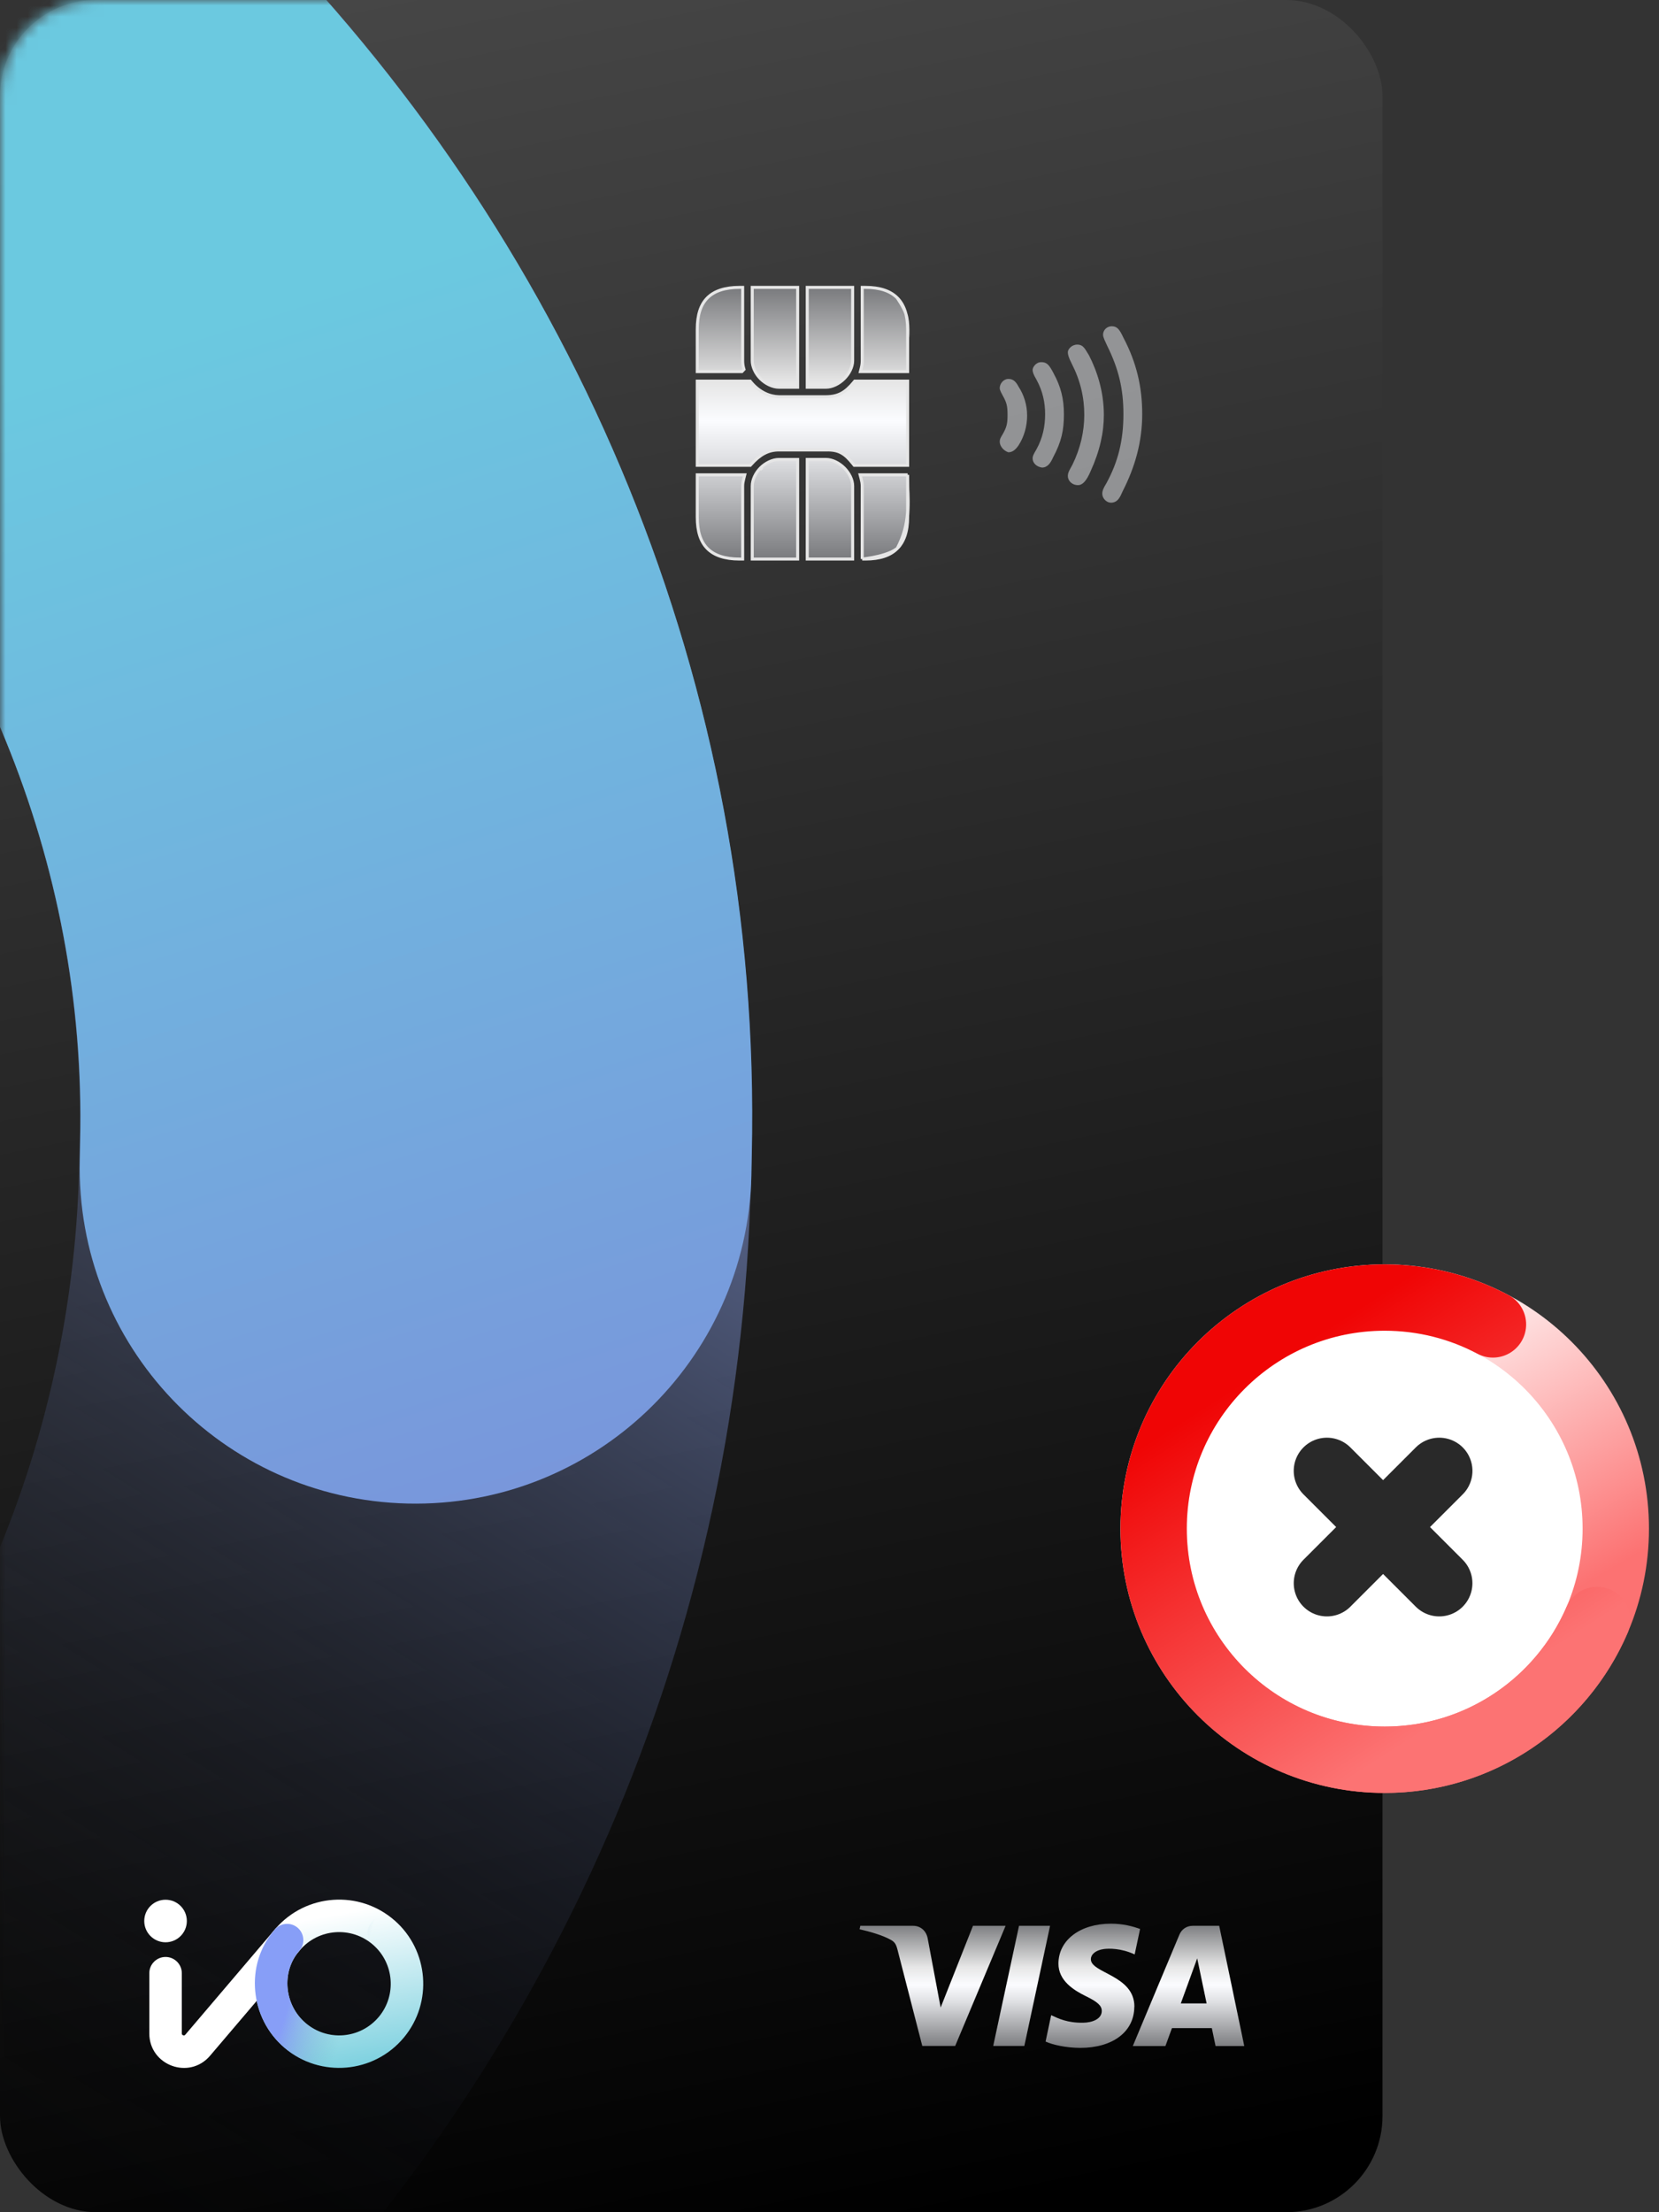 <svg width="150" height="200" viewBox="0 0 150 200" fill="none" xmlns="http://www.w3.org/2000/svg">
<rect x="0" y="0" width="150" height="200" fill="#333333" stroke="none"/>
<rect width="125" height="200" rx="8.696" fill="url(#paint0_linear_26460_78645)"/>
<mask id="mask0_26460_78645" style="mask-type:alpha" maskUnits="userSpaceOnUse" x="0" y="0" width="125" height="200">
<rect width="125" height="200" rx="8.696" fill="white"/>
</mask>
<g mask="url(#mask0_26460_78645)">
<path fill-rule="evenodd" clip-rule="evenodd" d="M7.153 105.742C7.153 105.737 7.153 105.733 7.153 105.729L7.217 103.114C7.217 103.114 7.217 103.114 7.217 103.114C8.449 52.481 -33.882 8.085 -86.918 6.749C-86.92 6.749 -86.922 6.749 -86.924 6.748C-140.734 5.411 -185.376 48.292 -186.003 102.255L-216.406 101.92L-186.003 102.259C-186.613 154.189 -145.176 197.784 -93.28 199.798L-94.477 230.137L-93.276 199.799C-39.319 201.901 5.776 159.511 7.153 105.742ZM67.837 108.538C64.915 195.543 -8.277 263.889 -95.674 260.486C-95.675 260.486 -95.676 260.486 -95.678 260.486C-180.449 257.193 -247.735 186.387 -246.74 101.586C-246.74 101.585 -246.74 101.583 -246.74 101.582C-245.717 13.671 -172.967 -56.15 -85.367 -53.966L-85.361 -53.966C-0.056 -51.822 69.91 19.154 67.945 104.361C67.938 104.929 67.927 105.497 67.914 106.066L67.902 106.925C67.894 107.467 67.872 108.004 67.837 108.538Z" fill="url(#paint1_linear_26460_78645)"/>
<path fill-rule="evenodd" clip-rule="evenodd" d="M-64.101 231.384C-64.762 248.143 -78.884 261.201 -95.645 260.55C-180.418 257.259 -247.706 186.452 -246.711 101.65C-246.711 101.648 -246.711 101.647 -246.711 101.645C-245.688 13.734 -172.938 -56.086 -85.338 -53.903L-85.332 -53.903C-0.027 -51.758 69.939 19.217 67.974 104.424C67.966 105.045 67.954 105.666 67.939 106.287C67.534 123.054 53.612 136.325 36.843 135.93C20.075 135.534 6.81 121.622 7.216 104.856C7.226 104.423 7.234 103.993 7.239 103.563C7.24 103.435 7.243 103.306 7.246 103.177C8.478 52.545 -33.853 8.149 -86.889 6.812C-86.891 6.812 -86.893 6.812 -86.895 6.812C-140.705 5.474 -185.347 48.356 -185.974 102.318L-216.342 101.984L-185.974 102.322C-186.584 154.253 -145.147 197.847 -93.251 199.862C-76.491 200.513 -63.44 214.626 -64.101 231.384Z" fill="url(#paint2_linear_26460_78645)"/>
</g>
<path fill-rule="evenodd" clip-rule="evenodd" d="M27.109 176.314C27.108 176.314 27.108 176.315 27.108 176.315L27.026 176.411C27.026 176.411 27.026 176.411 27.026 176.411C25.439 178.277 25.679 181.234 27.631 182.898C27.631 182.898 27.631 182.898 27.631 182.898C29.613 184.587 32.596 184.334 34.262 182.324L35.395 183.262L34.263 182.324C35.866 180.391 35.636 177.491 33.746 175.836L34.715 174.732L33.746 175.836C31.782 174.114 28.797 174.335 27.109 176.314ZM24.913 174.362C27.671 171.181 32.502 170.84 35.683 173.628C35.683 173.628 35.684 173.628 35.684 173.628C38.77 176.332 39.143 181.041 36.525 184.198C36.525 184.198 36.525 184.198 36.525 184.198C33.811 187.471 28.951 187.881 25.725 185.133L25.725 185.133C22.584 182.456 22.114 177.659 24.782 174.516C24.799 174.495 24.817 174.474 24.835 174.453L24.861 174.421C24.878 174.401 24.895 174.381 24.913 174.362Z" fill="url(#paint3_linear_26460_78645)"/>
<path fill-rule="evenodd" clip-rule="evenodd" d="M26.935 174.252C27.553 174.777 27.628 175.704 27.102 176.322L23.051 181.083L23.051 181.083L18.993 185.852L18.993 185.852L18.993 185.852C17.114 188.061 13.5 186.733 13.5 183.834V178.391C13.5 177.581 14.158 176.923 14.969 176.923C15.781 176.923 16.439 177.581 16.439 178.391V183.834C16.439 183.9 16.456 183.926 16.465 183.939C16.48 183.959 16.51 183.985 16.556 184.002C16.602 184.019 16.642 184.019 16.666 184.013C16.682 184.009 16.712 184 16.755 183.95L17.874 184.901C16.755 183.95 16.755 183.95 16.755 183.95L16.755 183.95L20.812 179.181L20.812 179.181L24.864 174.419C25.39 173.802 26.317 173.727 26.935 174.252Z" fill="white"/>
<path fill-rule="evenodd" clip-rule="evenodd" d="M33.61 173.764C34.145 173.154 35.073 173.093 35.683 173.628C38.77 176.332 39.143 181.041 36.525 184.198L36.525 184.199C33.811 187.472 28.951 187.882 25.725 185.133L25.725 185.133C22.584 182.456 22.114 177.659 24.782 174.516C24.801 174.493 24.82 174.47 24.84 174.447C25.365 173.829 26.292 173.754 26.911 174.279C27.529 174.805 27.604 175.731 27.078 176.349C27.065 176.365 27.051 176.381 27.038 176.397C27.034 176.402 27.03 176.407 27.026 176.411C25.439 178.277 25.679 181.234 27.631 182.898L27.631 182.899C29.613 184.587 32.596 184.334 34.262 182.325L35.394 183.261L34.263 182.324C35.866 180.391 35.636 177.491 33.746 175.836C33.136 175.302 33.075 174.374 33.61 173.764Z" fill="url(#paint4_linear_26460_78645)"/>
<path d="M14.968 175.596C16.031 175.596 16.893 174.735 16.893 173.672C16.893 172.609 16.031 171.748 14.968 171.748C13.905 171.748 13.043 172.609 13.043 173.672C13.043 174.735 13.905 175.596 14.968 175.596Z" fill="white"/>
<path d="M90.922 174.106L86.364 184.967H83.389L81.157 176.297C81.022 175.766 80.904 175.564 80.491 175.345C79.817 174.974 78.696 174.637 77.719 174.418L77.786 174.106H82.572C83.179 174.106 83.727 174.51 83.87 175.21L85.049 181.496L87.973 174.106H90.931H90.922ZM102.567 181.42C102.576 178.555 98.598 178.395 98.632 177.114C98.632 176.726 99.011 176.314 99.82 176.204C100.225 176.153 101.337 176.111 102.592 176.693L103.081 174.392C102.407 174.148 101.531 173.912 100.452 173.912C97.672 173.912 95.717 175.387 95.7 177.502C95.683 179.069 97.099 179.937 98.16 180.459C99.256 180.99 99.618 181.335 99.618 181.807C99.618 182.54 98.742 182.861 97.933 182.869C96.517 182.894 95.7 182.49 95.043 182.186L94.537 184.571C95.194 184.874 96.408 185.136 97.663 185.144C100.612 185.144 102.55 183.686 102.559 181.428M109.898 184.975H112.501L110.235 174.106H107.833C107.294 174.106 106.839 174.418 106.637 174.906L102.424 184.975H105.373L105.963 183.358H109.569L109.906 184.975H109.898ZM106.763 181.125L108.246 177.047L109.097 181.125H106.763ZM94.942 174.106L92.616 184.967H89.802L92.136 174.106H94.95H94.942Z" fill="url(#paint5_linear_26460_78645)"/>
<path d="M82.064 30.585L82.065 30.585V29.789C82.065 28.45 81.73 27.532 81.117 26.923C81.117 26.923 81.704 27.756 81.905 28.366C82.177 29.191 82.064 30.585 82.064 30.585ZM82.064 30.585V33.319V33.596H81.787H78.147H77.793L77.878 33.252C77.93 33.041 77.959 32.83 77.959 32.613V26.258V25.981H78.236C79.582 25.981 80.505 26.314 81.117 26.923C81.117 26.923 81.704 27.756 81.905 28.366C82.177 29.191 82.064 30.585 82.064 30.585ZM82.064 42.927V43.204V46.735C82.064 48.074 81.73 48.992 81.116 49.601C82.336 47.282 82.065 45.651 82.064 42.927ZM82.064 42.927L78.124 42.928L77.767 42.928L77.857 43.274C77.916 43.503 77.958 43.716 77.958 43.933V50.265V50.542M82.064 42.927L82.065 44.021C82.065 44.021 82.383 47.748 81.374 49.306C80.746 50.274 77.958 50.542 77.958 50.542M77.958 50.542H78.235H77.958ZM77.958 50.542H78.235H77.958ZM78.235 50.542C79.581 50.542 80.504 50.21 81.116 49.601C80.168 50.542 78.235 50.542 78.235 50.542ZM82.064 34.731V34.454H81.787H77.415H77.285L77.202 34.554C76.817 35.02 76.469 35.341 76.084 35.55C75.703 35.756 75.265 35.863 74.684 35.867H70.425C69.616 35.851 68.677 35.48 67.906 34.554L67.823 34.454H67.693H63.32H63.043V34.731V41.792V42.069H63.32H67.715H67.838L67.921 41.977C68.696 41.115 69.433 40.679 70.423 40.679H74.684L74.692 40.679C75.293 40.664 75.709 40.752 76.066 40.946C76.428 41.142 76.755 41.462 77.153 41.964L77.236 42.069H77.37H81.787H82.064V41.792V34.731ZM77.093 26.258V25.98H76.816H73.263H72.986V26.258V34.73V35.008H73.263H74.684C75.252 35.008 75.866 34.697 76.323 34.243C76.779 33.789 77.093 33.177 77.093 32.612V26.258ZM76.816 50.541H77.093V50.264V43.932C77.093 43.366 76.78 42.755 76.323 42.301C75.866 41.847 75.251 41.536 74.684 41.536H73.263H72.986V41.813V50.264V50.541H73.263H76.816ZM72.121 26.258V25.98H71.844H68.291H68.014V26.258V32.612C68.014 33.151 68.297 33.778 68.761 34.242C69.225 34.706 69.865 35.008 70.423 35.008H71.844H72.121V34.73V26.258ZM72.121 41.815V41.538H71.844H70.423C69.866 41.538 69.225 41.839 68.762 42.303C68.298 42.767 68.015 43.395 68.015 43.933V50.266V50.542H68.292H71.844H72.121V50.266V41.815ZM67.251 43.272L67.338 42.928L66.983 42.928L63.32 42.927L63.043 42.927V43.204V46.735C63.043 48.068 63.353 48.989 63.968 49.601C64.582 50.211 65.527 50.542 66.872 50.542H67.149V50.266V43.933C67.149 43.719 67.193 43.503 67.251 43.272ZM66.96 33.596H67.08L67.162 33.51L67.162 33.509L67.27 33.395L67.228 33.245C67.176 33.057 67.148 32.844 67.149 32.614V26.258V25.981H66.872C65.528 25.981 64.582 26.312 63.968 26.922C63.353 27.534 63.043 28.455 63.043 29.789V33.319V33.596H63.32L66.96 33.596Z" fill="url(#paint6_linear_26460_78645)"/>
<path d="M82.064 30.585L82.065 30.585V29.789C82.065 28.45 81.73 27.532 81.117 26.923M82.064 30.585V33.319V33.596H81.787H78.147H77.793L77.878 33.252C77.93 33.041 77.959 32.83 77.959 32.613V26.258V25.981H78.236C79.582 25.981 80.505 26.314 81.117 26.923M82.064 30.585C82.064 30.585 82.177 29.191 81.905 28.366C81.704 27.756 81.117 26.923 81.117 26.923M82.064 42.927V43.204V46.735C82.064 48.074 81.73 48.992 81.116 49.601M82.064 42.927C82.065 45.651 82.336 47.282 81.116 49.601M82.064 42.927L78.124 42.928L77.767 42.928L77.857 43.274C77.916 43.503 77.958 43.716 77.958 43.933V50.265V50.542M82.064 42.927L82.065 44.021C82.065 44.021 82.383 47.748 81.374 49.306C80.746 50.274 77.958 50.542 77.958 50.542M81.116 49.601C80.504 50.21 79.581 50.542 78.235 50.542M81.116 49.601C80.168 50.542 78.235 50.542 78.235 50.542M77.958 50.542H78.235M68.762 42.303C69.225 41.839 69.866 41.538 70.423 41.538H71.844H72.121V41.815V50.266V50.542H71.844H68.292H68.015V50.266V43.933C68.015 43.395 68.298 42.767 68.762 42.303ZM68.762 42.303L68.919 42.459M82.064 34.731V34.454H81.787H77.415H77.285L77.202 34.554C76.817 35.02 76.469 35.341 76.084 35.55C75.703 35.756 75.265 35.863 74.684 35.867H70.425C69.616 35.851 68.677 35.48 67.906 34.554L67.823 34.454H67.693H63.32H63.043V34.731V41.792V42.069H63.32H67.715H67.838L67.921 41.977C68.696 41.115 69.433 40.679 70.423 40.679H74.684L74.692 40.679C75.293 40.664 75.709 40.752 76.066 40.946C76.428 41.142 76.755 41.462 77.153 41.964L77.236 42.069H77.37H81.787H82.064V41.792V34.731ZM77.093 26.258V25.98H76.816H73.263H72.986V26.258V34.73V35.008H73.263H74.684C75.252 35.008 75.866 34.697 76.323 34.243C76.779 33.789 77.093 33.177 77.093 32.612V26.258ZM76.816 50.541H77.093V50.264V43.932C77.093 43.366 76.78 42.755 76.323 42.301C75.866 41.847 75.251 41.536 74.684 41.536H73.263H72.986V41.813V50.264V50.541H73.263H76.816ZM72.121 26.258V25.98H71.844H68.291H68.014V26.258V32.612C68.014 33.151 68.297 33.778 68.761 34.242C69.225 34.706 69.865 35.008 70.423 35.008H71.844H72.121V34.73V26.258ZM67.251 43.272L67.338 42.928L66.983 42.928L63.32 42.927L63.043 42.927V43.204V46.735C63.043 48.068 63.353 48.989 63.968 49.601C64.582 50.211 65.527 50.542 66.872 50.542H67.149V50.266V43.933C67.149 43.719 67.193 43.503 67.251 43.272ZM66.96 33.596H67.08L67.162 33.51L67.162 33.509L67.27 33.395L67.228 33.245C67.176 33.057 67.148 32.844 67.149 32.614V26.258V25.981H66.872C65.528 25.981 64.582 26.312 63.968 26.922C63.353 27.534 63.043 28.455 63.043 29.789V33.319V33.596H63.32L66.96 33.596Z" stroke="#E6E6E6" stroke-width="0.272"/>
<g opacity="0.5">
<path fill-rule="evenodd" clip-rule="evenodd" d="M90.391 39.923C90.391 39.716 90.461 39.578 90.673 39.233C91.028 38.611 91.098 38.266 91.098 37.506C91.098 36.746 91.028 36.401 90.673 35.78C90.603 35.642 90.391 35.296 90.391 35.089C90.391 34.675 90.744 34.26 91.169 34.26C91.523 34.26 91.806 34.399 92.09 34.951C92.585 35.711 92.868 36.609 92.868 37.575C92.868 38.542 92.585 39.509 92.09 40.268C91.806 40.683 91.523 40.89 91.169 40.89C90.744 40.752 90.391 40.338 90.391 39.923ZM93.364 41.442C93.364 41.235 93.434 41.097 93.717 40.613C94.284 39.578 94.496 38.542 94.496 37.437C94.496 36.401 94.284 35.365 93.717 34.33C93.434 33.846 93.364 33.639 93.364 33.431C93.364 33.224 93.647 32.742 94.142 32.742C94.638 32.742 94.85 32.949 95.275 33.778C95.912 34.951 96.195 36.056 96.195 37.437C96.195 38.888 95.982 39.923 95.204 41.374C94.992 41.856 94.708 42.271 94.213 42.271C93.717 42.201 93.364 41.856 93.364 41.442ZM96.549 43.03C96.549 42.685 96.761 42.409 96.974 41.994C97.681 40.544 98.036 39.025 98.036 37.506C98.036 35.918 97.681 34.398 96.903 32.879C96.62 32.327 96.549 32.051 96.549 31.843C96.549 31.568 96.903 31.154 97.398 31.154C97.965 31.154 98.106 31.568 98.46 32.12C99.168 33.501 99.806 35.365 99.806 37.507C99.806 39.095 99.452 40.752 98.602 42.616C98.248 43.444 97.894 43.859 97.469 43.859C96.903 43.859 96.549 43.444 96.549 43.03ZM99.664 44.619C99.664 44.343 99.806 44.066 100.018 43.721C101.08 41.787 101.575 39.854 101.575 37.437C101.575 35.158 101.151 33.363 100.089 31.222C99.947 30.877 99.734 30.532 99.734 30.255C99.734 29.841 100.089 29.496 100.513 29.496C101.009 29.496 101.221 29.772 101.575 30.532C102.779 32.811 103.274 35.021 103.274 37.437C103.274 39.923 102.637 42.202 101.505 44.412C101.292 44.895 101.08 45.448 100.443 45.448C100.089 45.448 99.664 45.102 99.664 44.619Z" fill="#F0F1F5"/>
</g>
<circle cx="125.199" cy="138.201" r="20.894" fill="white" stroke="url(#paint7_linear_26460_78645)" stroke-width="6"/>
<path d="M134.987 119.736C132.067 118.185 128.735 117.307 125.199 117.307C113.659 117.307 104.305 126.661 104.305 138.201C104.305 149.74 113.659 159.095 125.199 159.095C133.804 159.095 141.195 153.893 144.397 146.461" stroke="url(#paint8_linear_26460_78645)" stroke-width="6" stroke-linecap="round"/>
<path d="M119.973 132.977L130.13 143.134" stroke="#292929" stroke-width="6" stroke-linecap="round"/>
<path d="M130.133 132.977L119.975 143.134" stroke="#292929" stroke-width="6" stroke-linecap="round"/>
<defs>
<linearGradient id="paint0_linear_26460_78645" x1="88.315" y1="200" x2="28.502" y2="-96.391" gradientUnits="userSpaceOnUse">
<stop/>
<stop offset="1" stop-color="#666666"/>
</linearGradient>
<linearGradient id="paint1_linear_26460_78645" x1="17.763" y1="209.402" x2="75.554" y2="116.341" gradientUnits="userSpaceOnUse">
<stop stop-opacity="0"/>
<stop offset="1" stop-color="#859BE0" stop-opacity="0.5"/>
</linearGradient>
<linearGradient id="paint2_linear_26460_78645" x1="50.026" y1="144.657" x2="13.393" y2="31.082" gradientUnits="userSpaceOnUse">
<stop stop-color="#7A92DB"/>
<stop offset="1" stop-color="#6BC9E0"/>
</linearGradient>
<linearGradient id="paint3_linear_26460_78645" x1="32.422" y1="172.689" x2="35.029" y2="186.957" gradientUnits="userSpaceOnUse">
<stop stop-color="white"/>
<stop offset="0" stop-color="white"/>
<stop offset="1" stop-color="#78CFDE"/>
</linearGradient>
<linearGradient id="paint4_linear_26460_78645" x1="28.064" y1="174.235" x2="33.271" y2="175.742" gradientUnits="userSpaceOnUse">
<stop stop-color="#879EF7"/>
<stop offset="1" stop-color="#78BDCE" stop-opacity="0"/>
</linearGradient>
<linearGradient id="paint5_linear_26460_78645" x1="95.067" y1="173.912" x2="95.067" y2="185.144" gradientUnits="userSpaceOnUse">
<stop stop-color="#797A7D"/>
<stop offset="0.349" stop-color="#E6E6E6"/>
<stop offset="0.491" stop-color="#FBFCFF"/>
<stop offset="0.625" stop-color="#E0E1E4"/>
<stop offset="1" stop-color="#797A7D"/>
</linearGradient>
<linearGradient id="paint6_linear_26460_78645" x1="72.554" y1="25.98" x2="72.554" y2="50.542" gradientUnits="userSpaceOnUse">
<stop stop-color="#797A7D"/>
<stop offset="0.349" stop-color="#E6E6E6"/>
<stop offset="0.491" stop-color="#FBFCFF"/>
<stop offset="0.625" stop-color="#E0E1E4"/>
<stop offset="1" stop-color="#797A7D"/>
</linearGradient>
<linearGradient id="paint7_linear_26460_78645" x1="128.6" y1="116.335" x2="144.134" y2="142.771" gradientUnits="userSpaceOnUse">
<stop stop-color="white"/>
<stop offset="1" stop-color="#FC7272"/>
</linearGradient>
<linearGradient id="paint8_linear_26460_78645" x1="124.351" y1="117.307" x2="143.421" y2="147.19" gradientUnits="userSpaceOnUse">
<stop stop-color="#F00505"/>
<stop offset="1" stop-color="#FC7373"/>
</linearGradient>
</defs>
</svg>
